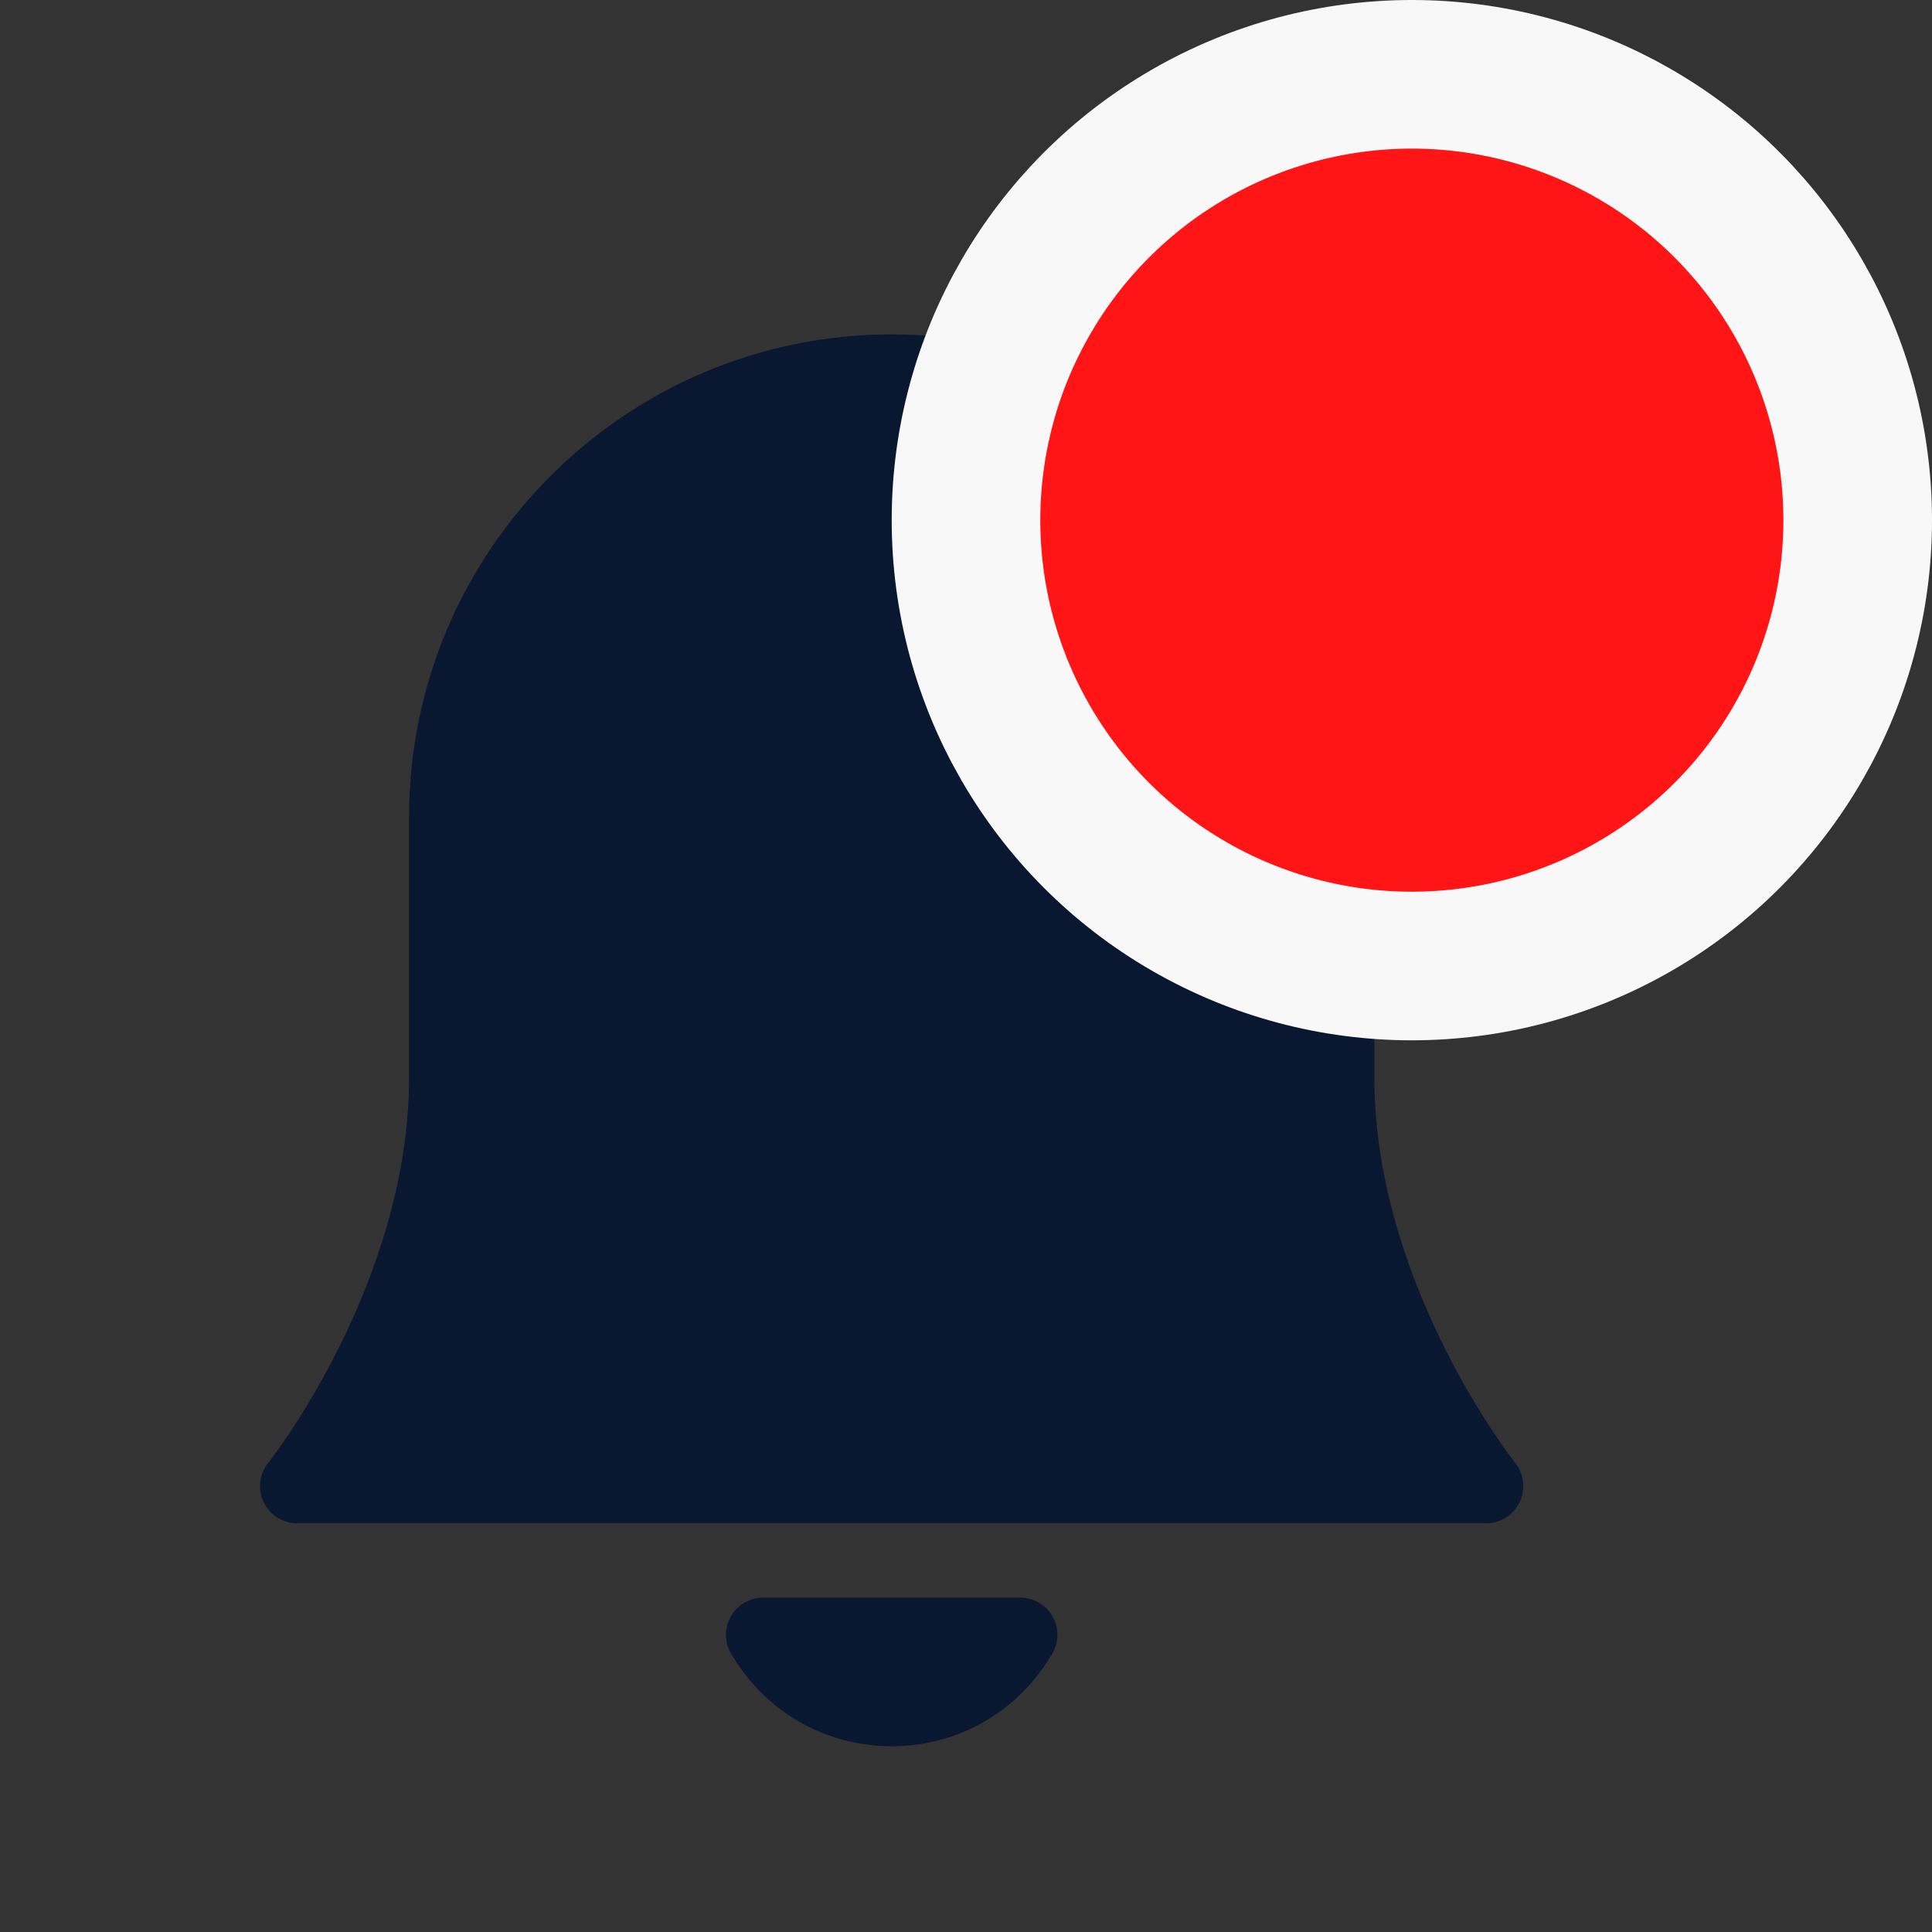 <svg width="26" height="26" viewBox="0 0 26 26" fill="none" xmlns="http://www.w3.org/2000/svg">
<rect x="0" y="0" width="26" height="26" fill="#333333" stroke="none"/>
<g id="bell">
<path id="bell_2" d="M14.164 21.751C14.253 21.906 14.252 22.098 14.162 22.252C13.706 23.033 12.898 23.5 12 23.5C11.102 23.5 10.294 23.033 9.838 22.252C9.748 22.098 9.747 21.906 9.836 21.751C9.925 21.596 10.09 21.5 10.27 21.5H13.73C13.909 21.5 14.074 21.596 14.164 21.751ZM20.391 19.688C20.372 19.665 18.495 17.282 18.495 14.5V10.995C18.495 7.414 15.581 4.5 12 4.5C8.419 4.5 5.505 7.414 5.505 10.995V14.5C5.505 17.281 3.629 19.664 3.609 19.688C3.489 19.838 3.466 20.044 3.549 20.217C3.632 20.39 3.807 20.5 3.999 20.5H19.999C20.191 20.5 20.366 20.39 20.449 20.217C20.534 20.043 20.51 19.838 20.391 19.688Z" fill="#091731"/>
<circle id="Ellipse 1203" cx="19" cy="7" r="6" fill="#FF1515" stroke="#F8F8F8" stroke-width="2"/>
</g>
</svg>
